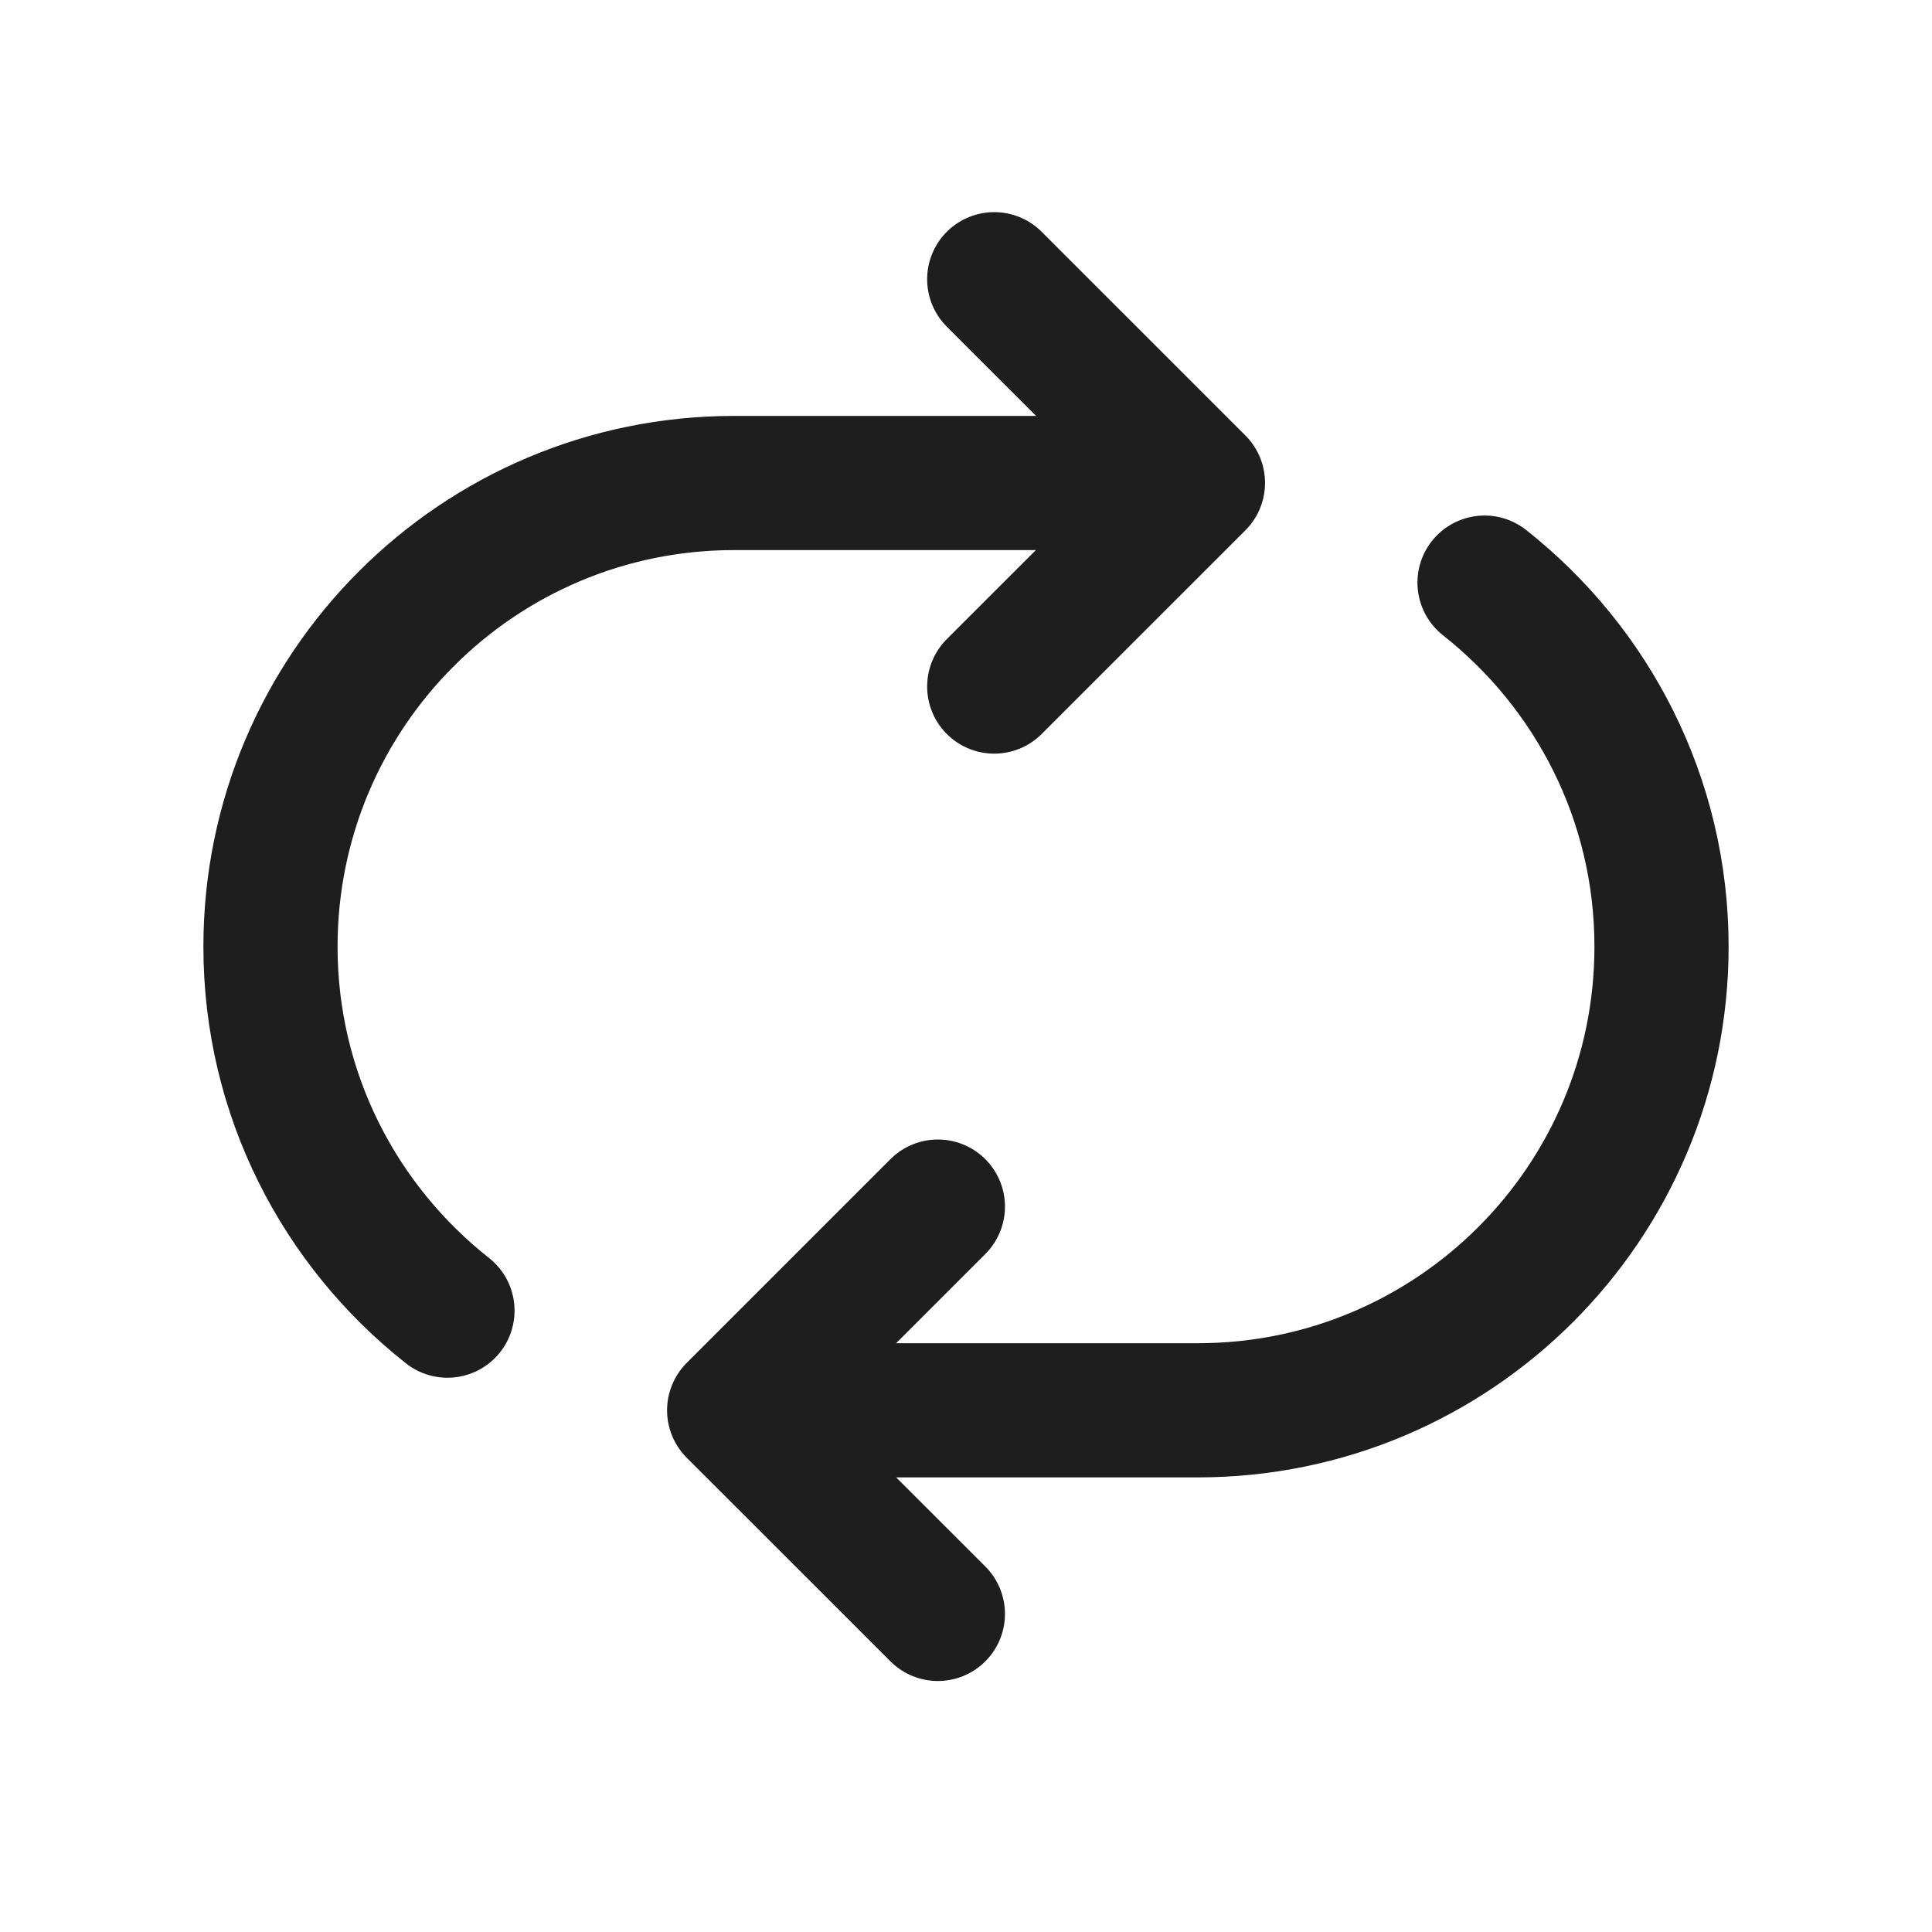 <svg width="24" height="24" viewBox="0 0 36 36" fill="none" xmlns="http://www.w3.org/2000/svg">
<path d="M17.476 22.483L13.68 26.279M13.68 26.279L17.476 30.073M13.68 26.279L22.32 26.279C27.092 26.279 30.96 22.411 30.96 17.639C30.96 14.885 29.668 12.439 27.662 10.856M18.526 12.793L22.322 8.998L18.526 5.203M22.32 9H13.68C8.908 9 5.04 12.869 5.04 17.64C5.04 20.393 6.332 22.84 8.338 24.422" stroke="#1E1E1E" stroke-width="2.5" stroke-linecap="round" stroke-linejoin="round"/>
</svg>

